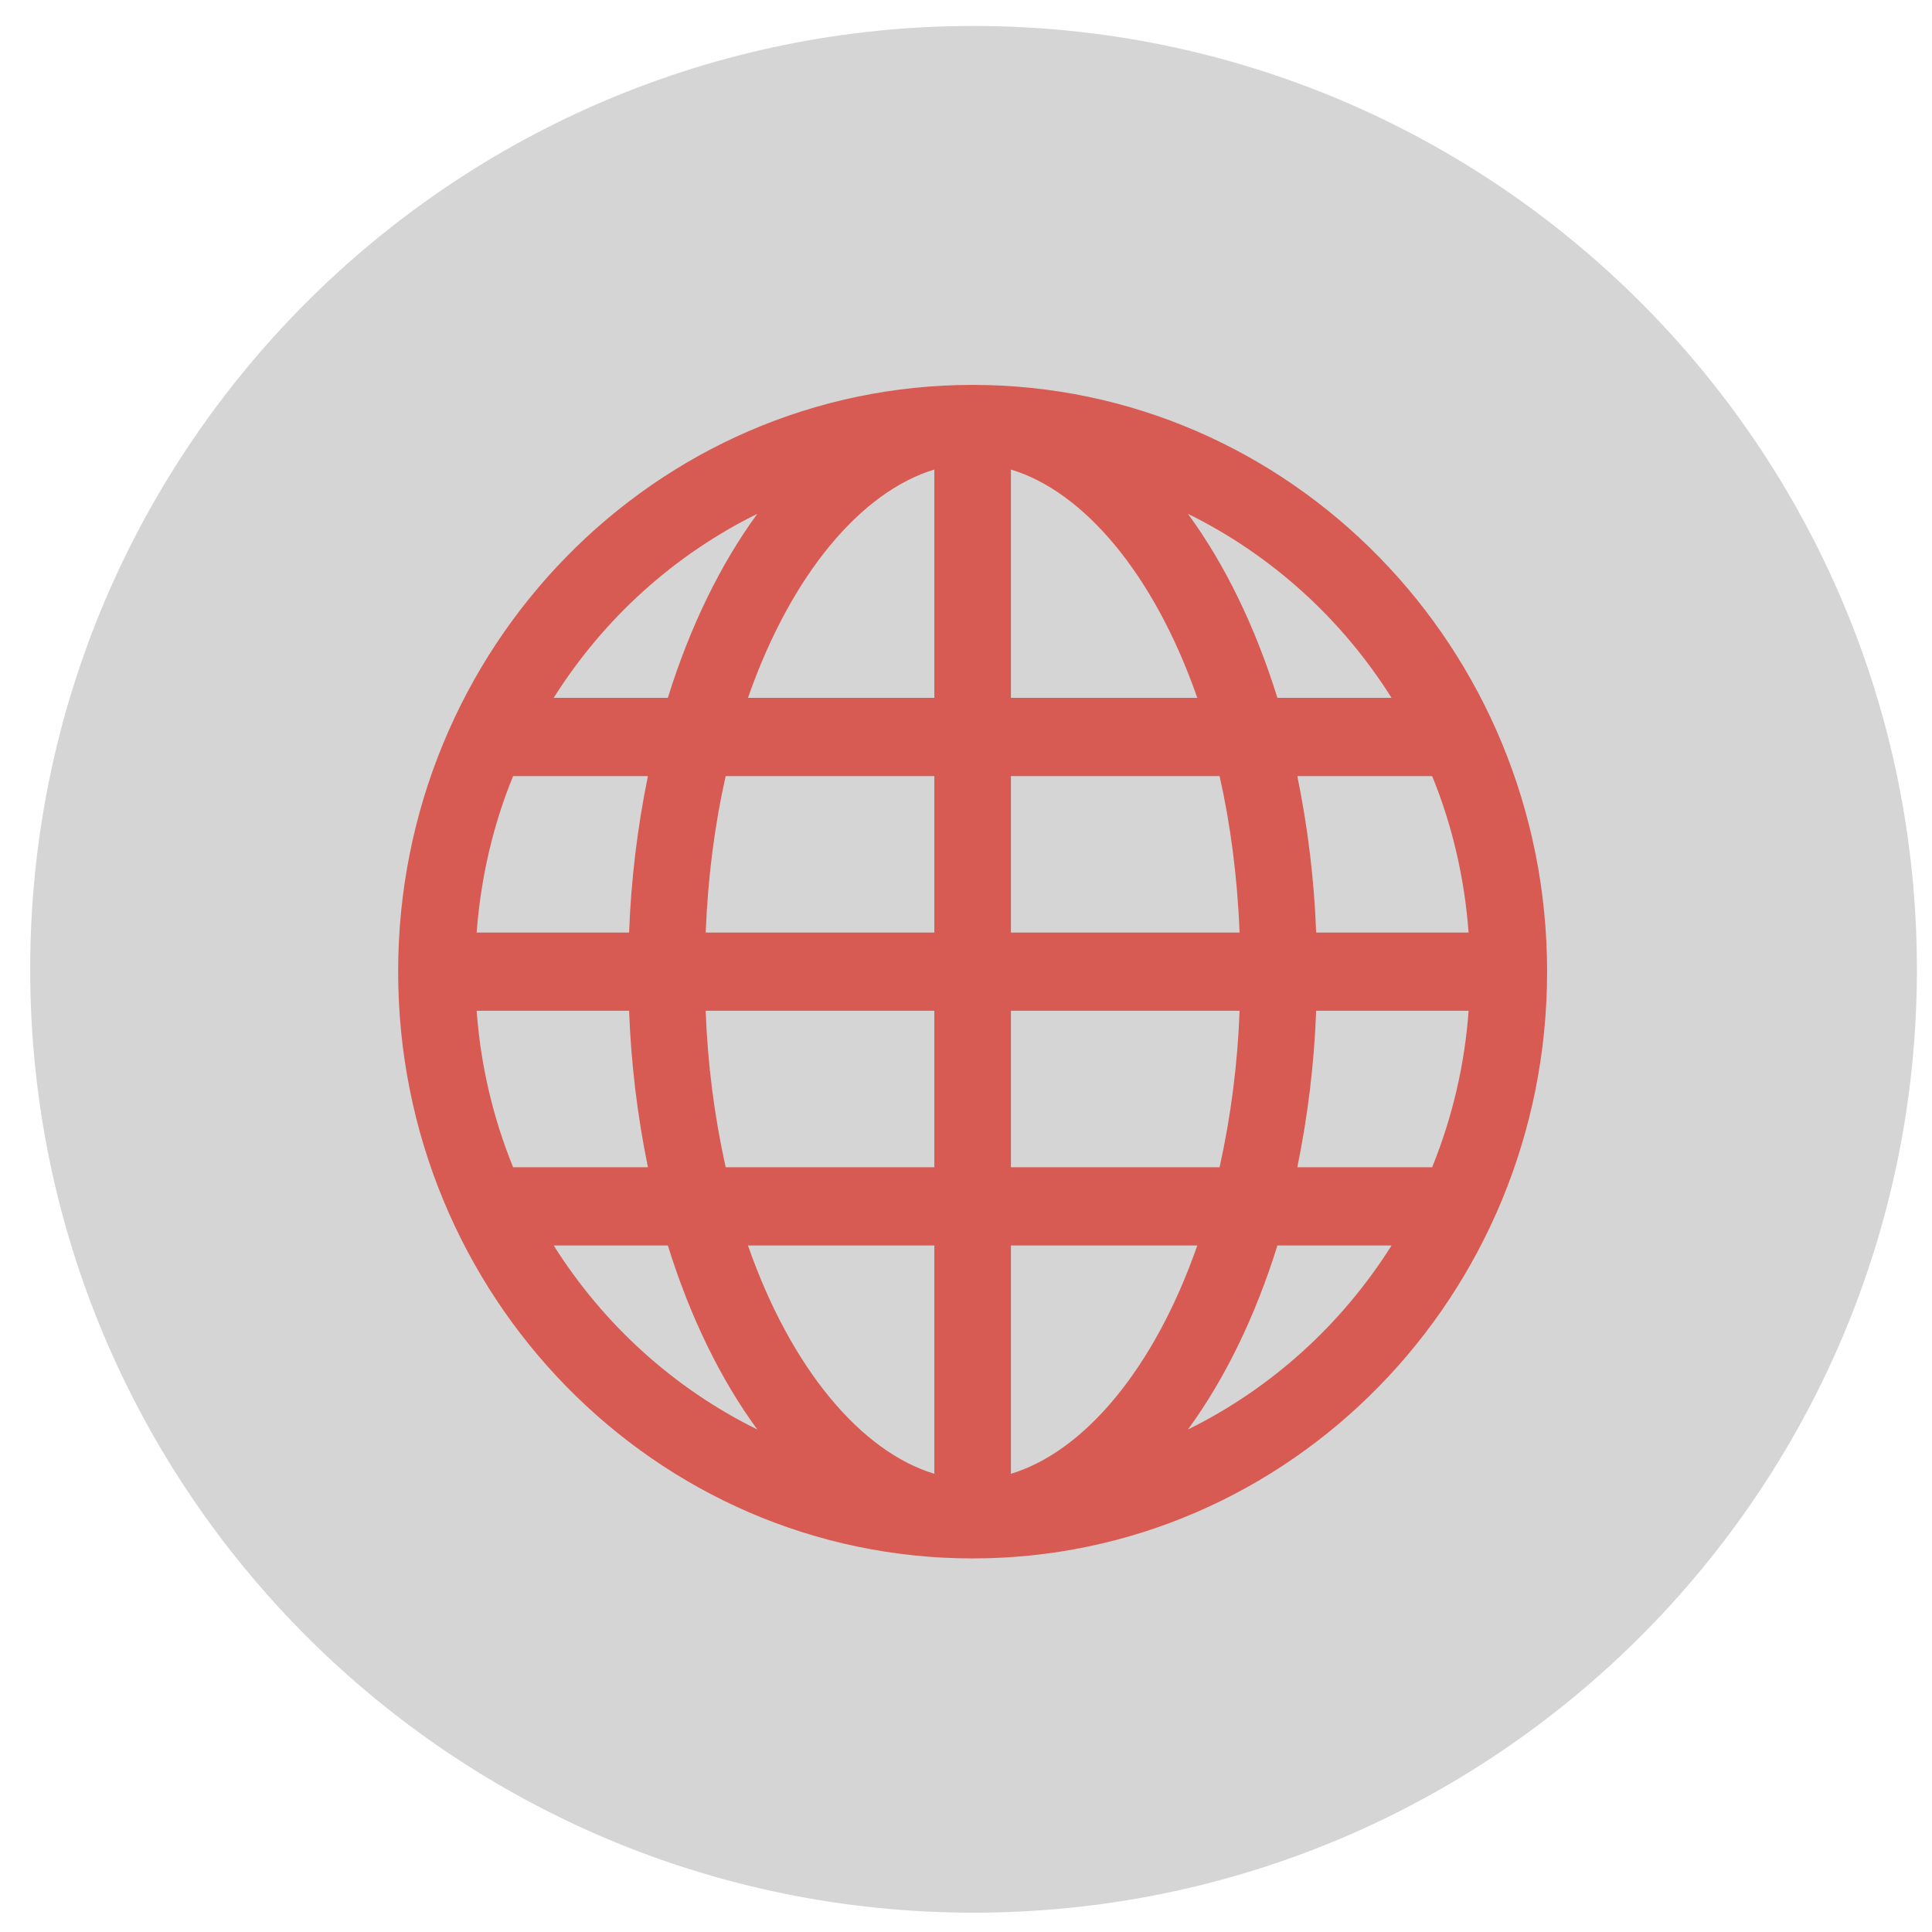 <?xml version="1.0" encoding="UTF-8"?>
<!-- Generated by Pixelmator Pro 3.4.1 -->
<svg width="512" height="512" viewBox="0 0 512 512" xmlns="http://www.w3.org/2000/svg">
    <g id="Group">
        <g id="g1">
            <path id="Path" fill="#d5d5d5" stroke="none" d="M 508 256.879 C 508 394.945 396.066 506.879 258 506.879 C 119.933 506.879 8 394.945 8 256.879 C 8 118.812 119.933 6.879 258 6.879 C 396.066 6.879 508 118.812 508 256.879 Z"/>
            <path id="globe" fill="#d85b53" stroke="none" d="M 257.757 102 C 173.678 102 105.513 171.623 105.513 257.5 C 105.513 343.377 173.678 413 257.757 413 C 341.836 413 410 343.377 410 257.5 C 410 171.623 341.836 102 257.757 102 Z M 368.772 184.933 L 338.527 184.933 C 332.64 166.025 324.561 149.459 314.817 136.169 C 336.859 147.034 355.531 163.91 368.772 184.933 Z M 267.906 184.933 L 267.906 124.433 C 287.089 130.218 305.784 151.947 317.294 184.933 L 267.906 184.933 Z M 323.201 205.667 C 326.063 218.355 327.91 232.247 328.499 247.133 L 267.906 247.133 L 267.906 205.667 L 323.201 205.667 Z M 247.607 124.433 L 247.607 184.933 L 198.219 184.933 C 209.729 151.947 228.424 130.218 247.607 124.433 Z M 247.607 205.667 L 247.607 247.133 L 187.014 247.133 C 187.603 232.247 189.45 218.355 192.312 205.667 L 247.607 205.667 Z M 166.715 247.133 L 126.32 247.133 C 127.416 232.558 130.684 218.584 135.982 205.667 L 171.709 205.667 C 168.907 219.321 167.236 233.192 166.715 247.133 Z M 166.715 267.867 C 167.236 281.808 168.907 295.679 171.709 309.333 L 135.982 309.333 C 130.611 296.128 127.348 282.128 126.32 267.867 L 166.715 267.867 Z M 187.014 267.867 L 247.607 267.867 L 247.607 309.333 L 192.312 309.333 C 189.293 295.708 187.519 281.827 187.014 267.867 Z M 247.607 330.067 L 247.607 390.567 C 228.424 384.782 209.729 363.053 198.219 330.067 L 247.607 330.067 Z M 267.906 390.567 L 267.906 330.067 L 317.294 330.067 C 305.784 363.053 287.089 384.782 267.906 390.567 Z M 267.906 309.333 L 267.906 267.867 L 328.499 267.867 C 327.994 281.827 326.22 295.708 323.201 309.333 L 267.906 309.333 Z M 348.798 267.867 L 389.193 267.867 C 388.165 282.128 384.902 296.128 379.531 309.333 L 343.805 309.333 C 346.606 295.679 348.277 281.808 348.798 267.867 Z M 348.798 247.133 C 348.277 233.192 346.606 219.321 343.805 205.667 L 379.531 205.667 C 384.829 218.584 388.097 232.558 389.193 247.133 L 348.798 247.133 Z M 200.696 136.169 C 190.972 149.459 182.873 166.025 176.986 184.933 L 146.741 184.933 C 159.982 163.91 178.654 147.034 200.696 136.169 Z M 146.741 330.067 L 176.986 330.067 C 182.873 348.975 190.952 365.541 200.696 378.831 C 178.654 367.966 159.982 351.09 146.741 330.067 Z M 314.817 378.831 C 324.541 365.541 332.64 348.975 338.527 330.067 L 368.772 330.067 C 355.531 351.09 336.859 367.966 314.817 378.831 Z"/>
        </g>
    </g>
</svg>
